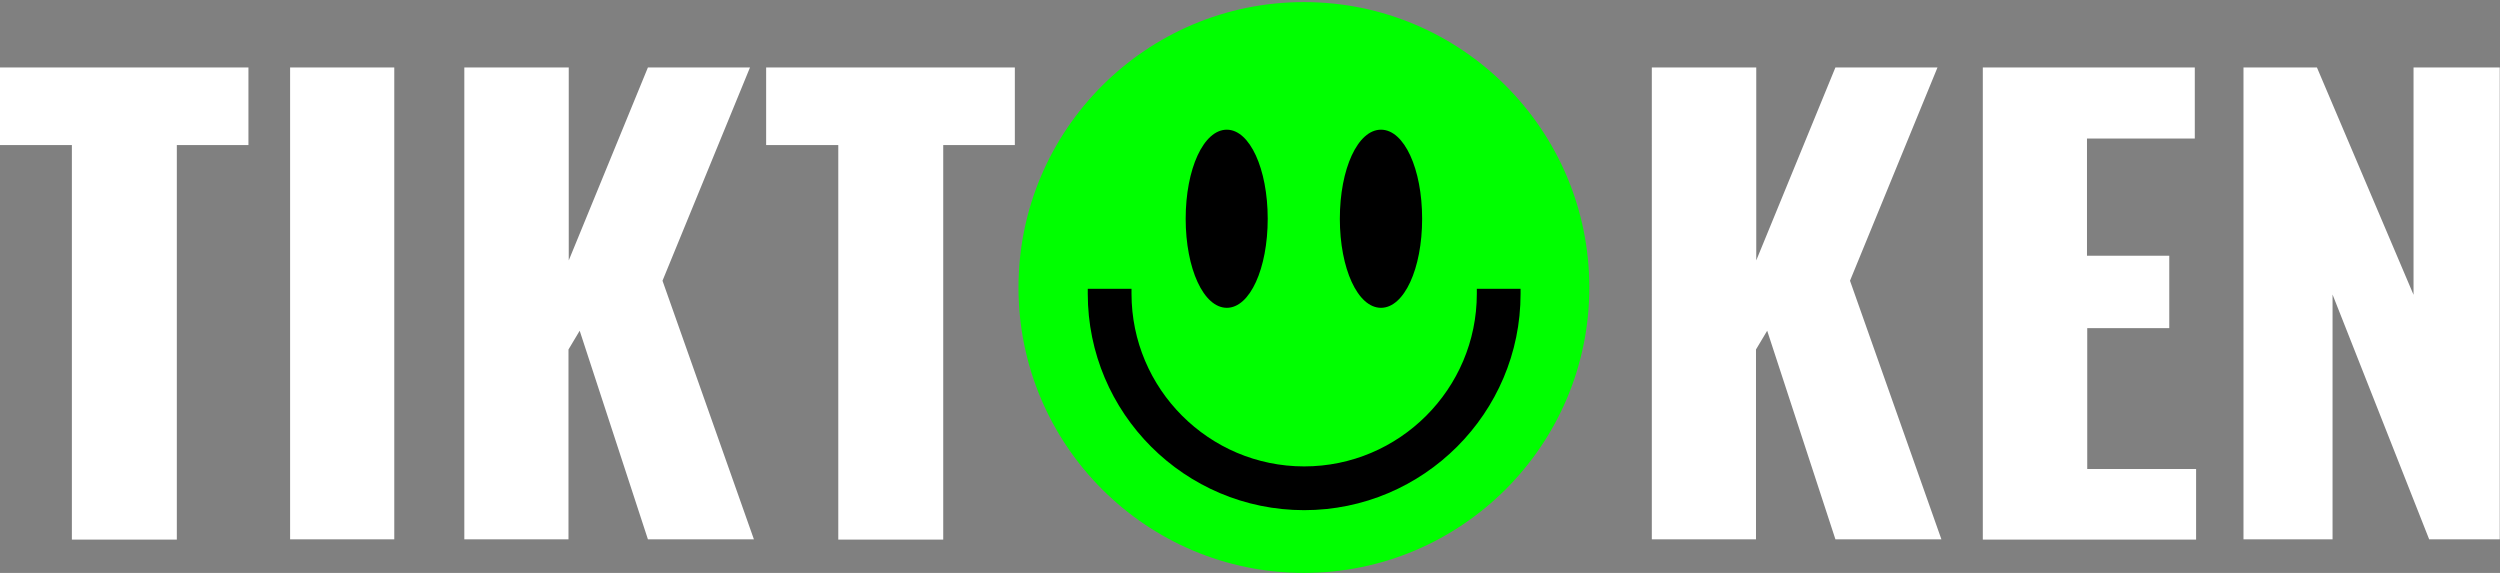 <?xml version="1.0" encoding="utf-8"?>
<!-- Generator: Adobe Illustrator 24.1.0, SVG Export Plug-In . SVG Version: 6.00 Build 0)  -->
<svg version="1.1" id="Layer_1" xmlns="http://www.w3.org/2000/svg" xmlns:xlink="http://www.w3.org/1999/xlink" x="0px" y="0px"
	 viewBox="0 0 960 220" style="enable-background:new 0 0 960 220;" xml:space="preserve">
<rect x="0" y="0" width="960" height="220" fill="#808080" stroke="none"/>
<style type="text/css">
	.st0{fill:#00FF00;}
	.st1{fill:#FFFFFF;}
</style>
<path class="st0" d="M500.7,220c60.5,0,109.6-49.1,109.6-109.6S561.2,0.8,500.7,0.8c-60.5,0-109.6,49.1-109.6,109.6
	S440.2,220,500.7,220z"/>
<path d="M567.1,110.9v1.9c0,36.6-29.8,66.3-66.3,66.3c-36.6,0-66.3-29.8-66.3-66.3v-1.9h-16.8v1.9c0,45.9,37.3,83.1,83.1,83.1
	s83.1-37.3,83.1-83.1v-1.9H567.1z"/>
<path d="M471.1,49.8c-8.9,0-15.8,15-15.8,34.2s6.9,34.2,15.8,34.2c8.9,0,15.7-15.1,15.7-34.2C486.8,64.8,479.9,49.8,471.1,49.8z"/>
<path d="M530.3,49.8c-8.9,0-15.8,15-15.8,34.2s6.9,34.2,15.8,34.2c8.9,0,15.8-15,15.8-34.2S539.2,49.8,530.3,49.8z"/>
<path class="st1" d="M27.6,55.7H-0.1V25.9h95.5v29.8H67.9v151.5H27.6V55.7z M111.4,25.9h40v181.2h-40V25.9z M178.4,25.9h40V100
	l30.4-74.1h39.2l-33.6,81.9l35.1,99.3h-40.7l-26.2-80.1l-4.3,7.2v72.9h-40V25.9z M321.9,55.7h-27.7V25.9h95.5v29.8h-27.5v151.5
	h-40.3V55.7z M634.4,25.9h40V100l30.4-74.1h39.2l-33.6,81.9l35.1,99.3h-40.7l-26.2-80.1l-4.3,7.2v72.9h-40V25.9z M761.4,25.9h81.4
	v27.3h-41.4v45H833V126h-31.5v54.1h41.8v27.1h-81.9V25.9z M861.5,25.9h28.2l37.1,87.3V25.9h33.1v181.2h-27.1l-37.1-94v94h-34.2V25.9
	z"/>
</svg>
